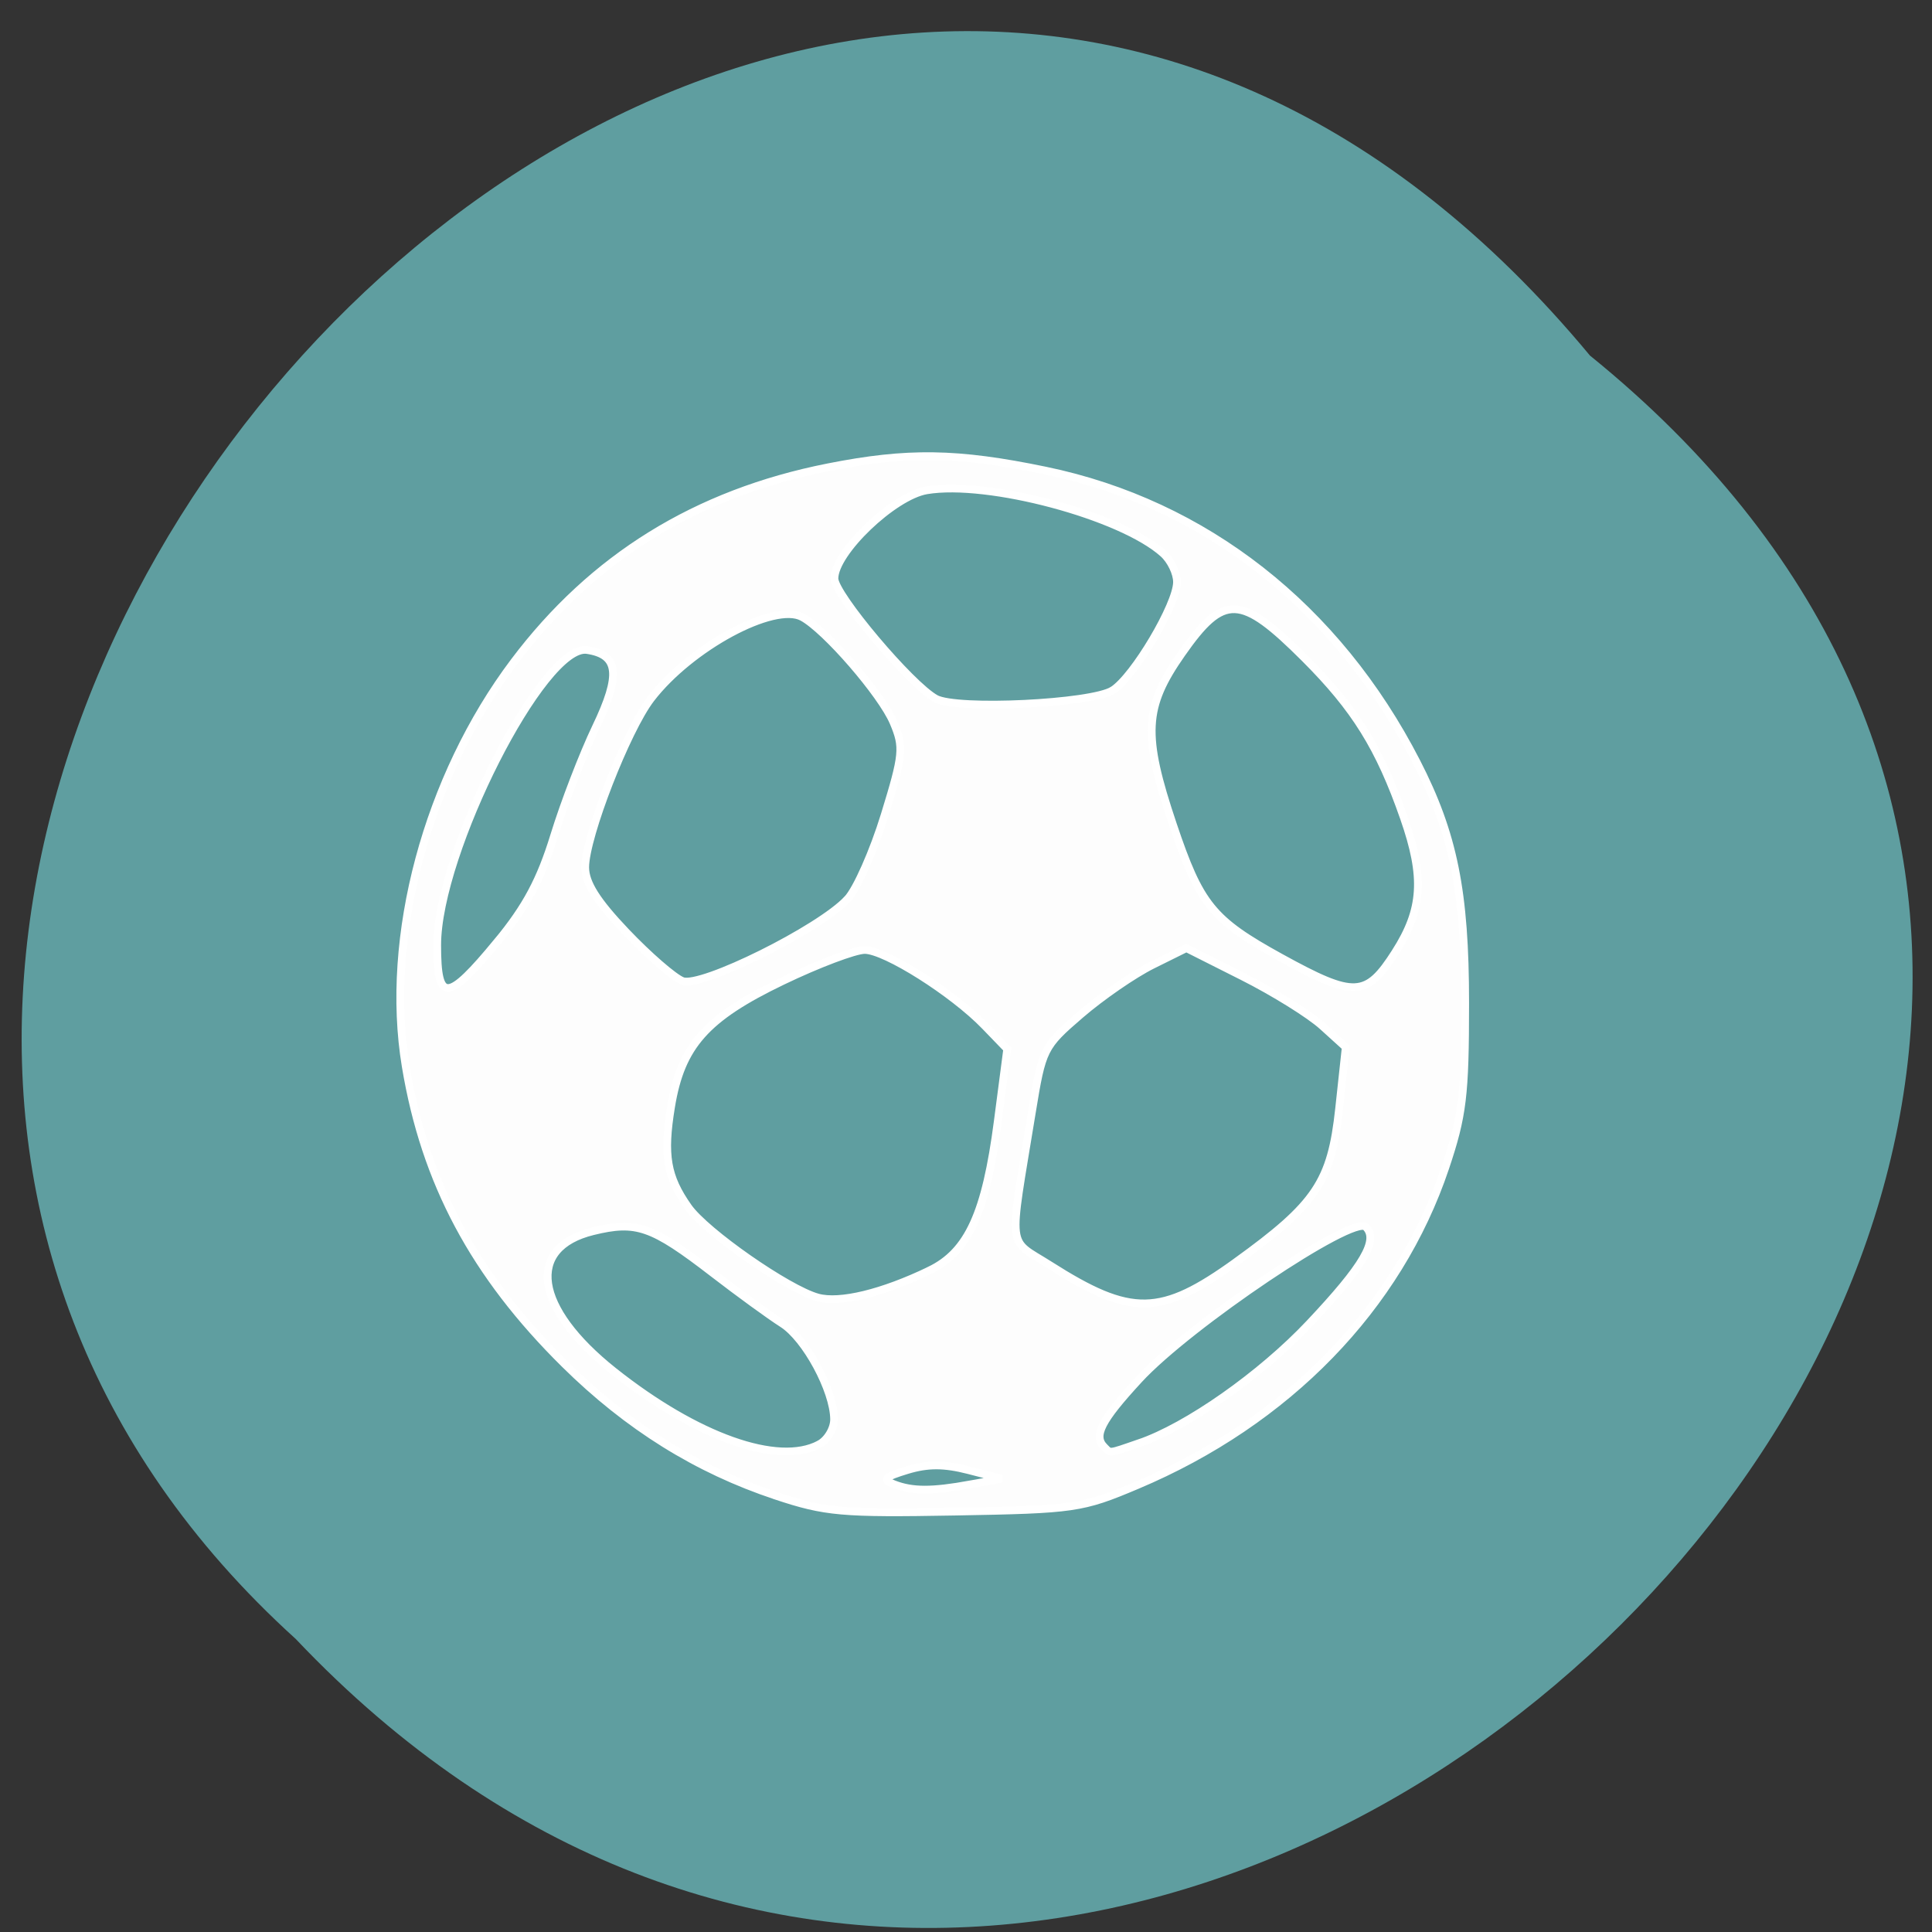 <svg xmlns="http://www.w3.org/2000/svg" xmlns:xlink="http://www.w3.org/1999/xlink" viewBox="0 0 256 256"><rect x="0" y="0" width="256" height="256" fill="#333333" stroke="none"/><defs><use xlink:href="#1" id="0"/><path d="m 245.46 129.52 l -97.89 -96.9 c -5.556 -5.502 -16.222 -11.873 -23.7 -14.16 l -39.518 -12.08 c -7.479 -2.286 -18.1 0.391 -23.599 5.948 l -13.441 13.578 c -5.5 5.559 -14.502 14.653 -20 20.21 l -13.44 13.579 c -5.5 5.558 -8.07 16.206 -5.706 23.658 l 12.483 39.39 c 2.363 7.456 8.843 18.06 14.399 23.556 l 97.89 96.9 c 5.558 5.502 14.605 5.455 20.1 -0.101 l 36.26 -36.63 c 5.504 -5.559 14.503 -14.651 20 -20.21 l 36.26 -36.629 c 5.502 -5.56 5.455 -14.606 -0.101 -20.11 z m -178.09 -50.74 c -7.198 0 -13.03 -5.835 -13.03 -13.03 0 -7.197 5.835 -13.03 13.03 -13.03 7.197 0 13.03 5.835 13.03 13.03 -0.001 7.198 -5.836 13.03 -13.03 13.03 z" id="1"/><clipPath><circle r="128" cy="924.36" cx="128" fill="#f16529"/></clipPath><clipPath><path transform="matrix(15.333 0 0 11.5 415 -125.5)" d="m -24 13 c 0 1.105 -0.672 2 -1.5 2 -0.828 0 -1.5 -0.895 -1.5 -2 0 -1.105 0.672 -2 1.5 -2 0.828 0 1.5 0.895 1.5 2 z"/></clipPath><clipPath><circle r="128" cy="922.85" cx="112.26" fill="#0e85cd"/></clipPath><clipPath><path transform="translate(0 796.36)" d="m 88.12 249.44 c -42.02 -14.14 -73.35 -47.748 -83.985 -90.07 -2.796 -11.124 -3.211 -15.198 -3.208 -31.471 0.002 -10.417 0.209 -15.875 0.732 -19.348 2.808 -18.628 10.519 -37.903 21.385 -53.45 c 3.959 -5.666 8.345 -10.931 9.102 -10.926 0.328 0.002 10.489 18.31 22.579 40.683 12.09 22.373 22.375 41.33 22.854 42.14 0.479 0.802 0.925 2.441 0.99 3.643 0.343 6.316 2.524 14.21 5.642 20.423 2.954 5.887 5.065 8.733 10.435 14.07 6.714 6.67 12.889 10.286 21.732 12.729 3.166 0.874 5.105 1.05 11.575 1.05 8.826 0 12.602 -0.762 19.264 -3.887 2.046 -0.96 3.937 -1.665 4.202 -1.568 0.265 0.097 -11.06 17.665 -25.16 39.04 l -25.639 38.861 l -3.094 0.112 c -2.555 0.093 -4.195 -0.258 -9.409 -2.01 z"/><path d="m 112.36 1051.52 c -10 -1.449 -12.156 -1.82 -12.532 -2.156 -0.249 -0.222 1.738 -3.747 4.55 -8.07 7.166 -11.02 49.772 -74.65 50.26 -75.05 3.575 -2.992 8.635 -8.04 10.575 -10.554 3.362 -4.353 7.558 -12.914 9.07 -18.494 6.193 -22.925 -2.593 -47.15 -21.7 -59.837 l -2.961 -1.966 l 17.02 0.296 c 9.364 0.163 31.17 0.434 48.46 0.603 l 31.435 0.307 l 1.546 4.189 c 2.246 6.086 4.678 15.09 5.935 21.982 1.525 8.36 1.925 28.859 0.739 37.828 -3.081 23.278 -12.813 45.72 -27.802 64.11 -20.476 25.12 -51.46 42.2 -84.15 46.39 -5.312 0.681 -26.646 0.986 -30.446 0.436 z"/><path transform="translate(0 796.36)" d="m 67.99 108.87 c -26.706 -49.3 -34.7 -63.724 -35.756 -64.53 -0.582 -0.443 0.578 -1.795 6.462 -7.529 14.74 -14.365 30.11 -23.775 49.14 -30.08 13.848 -4.588 24.743 -6.299 40.11 -6.299 c 21.31 0 37.805 3.81 56.835 13.13 25.294 12.383 46.19 33.579 58.52 59.35 1.611 3.369 2.93 6.372 2.93 6.675 0 0.56 -10.549 0.495 -71.17 -0.437 l -24.288 -0.374 l -3.931 -1.764 c -6.757 -3.03 -10.646 -3.84 -18.658 -3.868 -5.03 -0.018 -7.979 0.208 -10.316 0.788 -14.508 3.604 -26.28 12.948 -33.29 26.419 -3.585 6.891 -5.247 13.08 -6.332 23.583 l -0.337 3.267 l -9.927 -18.326 z"/></clipPath><clipPath><circle r="128" cy="924.36" cx="128" fill="#4285f4"/></clipPath><clipPath><circle r="128" cy="924.36" cx="128" fill="#72a854"/></clipPath><clipPath><circle r="128" cy="128" cx="128" fill="#292929" fill-opacity="0.26"/></clipPath><clipPath><circle r="128" cy="924.36" cx="128" fill="#4285f4"/></clipPath><clipPath><path d="m 171 132 h 54.625 v 24 h -54.625"/></clipPath><clipPath><path d="m 74 56.824 h 129 v 139.69 h -129"/></clipPath><clipPath><circle r="99.31" cy="933.98" cx="132.22" fill="#0f9d58"/></clipPath><clipPath clip-path="url(#2)"><use xlink:href="#1"/></clipPath><clipPath clip-path="url(#2)"><use xlink:href="#1"/></clipPath><clipPath><path d="m 27.707 56.824 h 82.29 v 139.69 h -82.29"/></clipPath><clipPath><path d="m 148 97 h 77.63 v 24 h -77.62"/></clipPath><clipPath id="2"><use xlink:href="#0"/></clipPath></defs><g transform="translate(0.145 -794.18)" fill="#5f9ea0"><path d="m 210.53 841.29 c 127.13 102.94 -58.991 288.77 -171.49 170.06 -112.74 -102.16 63.22 -300.45 171.49 -170.06 z" color="#000"/><path d="m 183.52 1029.11 c -10.124 -3.385 -18.999 -8.964 -27.11 -17.04 -11.623 -11.577 -17.941 -23.503 -20.416 -38.536 -2.751 -16.712 2.757 -37.408 13.936 -52.36 10.07 -13.471 23.352 -21.758 40.3 -25.14 10.205 -2.037 16.564 -1.94 27.89 0.424 20.504 4.281 37.438 17.672 47.641 37.673 4.766 9.342 6.261 16.796 6.261 31.22 0 11.971 -0.314 14.583 -2.563 21.337 -6.02 18.07 -20.265 32.858 -39.561 41.06 -7.094 3.02 -7.987 3.148 -23.376 3.422 -14.558 0.259 -16.631 0.074 -23 -2.055 z m 25 -1.467 l 4 -0.733 l -4.273 -1.109 c -3.113 -0.808 -5.245 -0.811 -7.855 -0.01 -2.951 0.906 -3.256 1.228 -1.727 1.829 2.369 0.932 4.859 0.938 9.855 0.022 z m -19.434 -5.187 c 1.064 -0.569 1.924 -2.032 1.912 -3.25 -0.037 -3.728 -3.652 -10.458 -6.644 -12.369 -1.559 -0.996 -5.572 -3.939 -8.92 -6.54 -7.836 -6.09 -9.821 -6.788 -15.396 -5.412 -8.681 2.143 -7.539 9.96 2.647 18.12 10.658 8.534 21.12 12.281 26.401 9.455 z m 41.04 -0.131 c 6.187 -2.122 15.662 -8.825 21.898 -15.492 7 -7.484 8.929 -10.814 7.24 -12.503 -1.6 -1.6 -22.699 12.695 -29.14 19.746 -4.889 5.35 -5.877 7.301 -4.43 8.749 0.83 0.83 0.427 0.875 4.434 -0.499 z m -26.85 -22.379 c 4.936 -2.403 7.195 -7.391 8.739 -19.295 l 1.211 -9.341 l -2.85 -2.977 c -4.116 -4.298 -12.816 -9.842 -15.447 -9.842 -1.242 0 -5.982 1.803 -10.534 4.01 -9.87 4.777 -13.05 8.391 -14.335 16.286 -1.02 6.268 -0.553 9.03 2.199 12.975 2.237 3.21 12.79 10.632 16.637 11.7 2.823 0.784 8.302 -0.554 14.381 -3.513 z m 39.37 -1.109 c 10.248 -7.458 12.181 -10.361 13.194 -19.815 l 0.852 -7.95 l -2.996 -2.736 c -1.648 -1.505 -6.253 -4.389 -10.233 -6.41 l -7.237 -3.673 l -4.349 2.174 c -2.392 1.196 -6.55 4.084 -9.24 6.419 -4.782 4.151 -4.922 4.435 -6.259 12.696 -2.962 18.295 -3.206 16.193 2.29 19.717 10.489 6.726 14.249 6.66 23.978 -0.421 z m -94.89 -41.4 c 3.702 -4.521 5.548 -7.996 7.302 -13.75 1.291 -4.235 3.702 -10.547 5.357 -14.03 3.234 -6.8 2.94 -9.37 -1.141 -9.98 -5.601 -0.838 -19.242 26.24 -19.242 38.19 0 7.502 1.283 7.43 7.725 -0.435 z m 44.958 -5.528 c 1.2 -1.307 3.349 -6.201 4.774 -10.874 2.392 -7.841 2.48 -8.764 1.144 -11.962 -1.528 -3.656 -8.752 -12.06 -11.742 -13.662 -3.604 -1.929 -14.346 3.914 -19.414 10.559 -3.109 4.076 -8.436 17.851 -8.441 21.826 -0.003 2.02 1.473 4.373 5.246 8.37 2.887 3.058 6.15 5.912 7.25 6.342 2.352 0.92 17.621 -6.72 21.18 -10.6 z m 70.34 6.882 c 3.517 -5.545 3.779 -9.677 1.106 -17.398 -3.144 -9.08 -6.258 -14.13 -12.738 -20.657 -8.247 -8.307 -10.39 -8.386 -15.807 -0.585 -4.822 6.945 -5 10.481 -1.125 22.09 3.476 10.406 5.04 12.345 13.872 17.246 9.449 5.24 10.974 5.168 14.691 -0.693 z m -36.28 -33.904 c 2.721 -1.74 8.239 -11.1 8.252 -13.995 0.005 -1.152 -0.79 -2.819 -1.768 -3.703 -5.415 -4.901 -22.517 -9.504 -30.377 -8.176 -4.252 0.718 -11.846 8.03 -11.846 11.414 0 2.07 9.84 13.822 13.03 15.56 2.698 1.471 19.999 0.633 22.709 -1.1 z" fill="#fdfdfd" stroke="#fff" transform="matrix(1.032 0 0 1.024 -86.73 -61.44)"/></g></svg>
